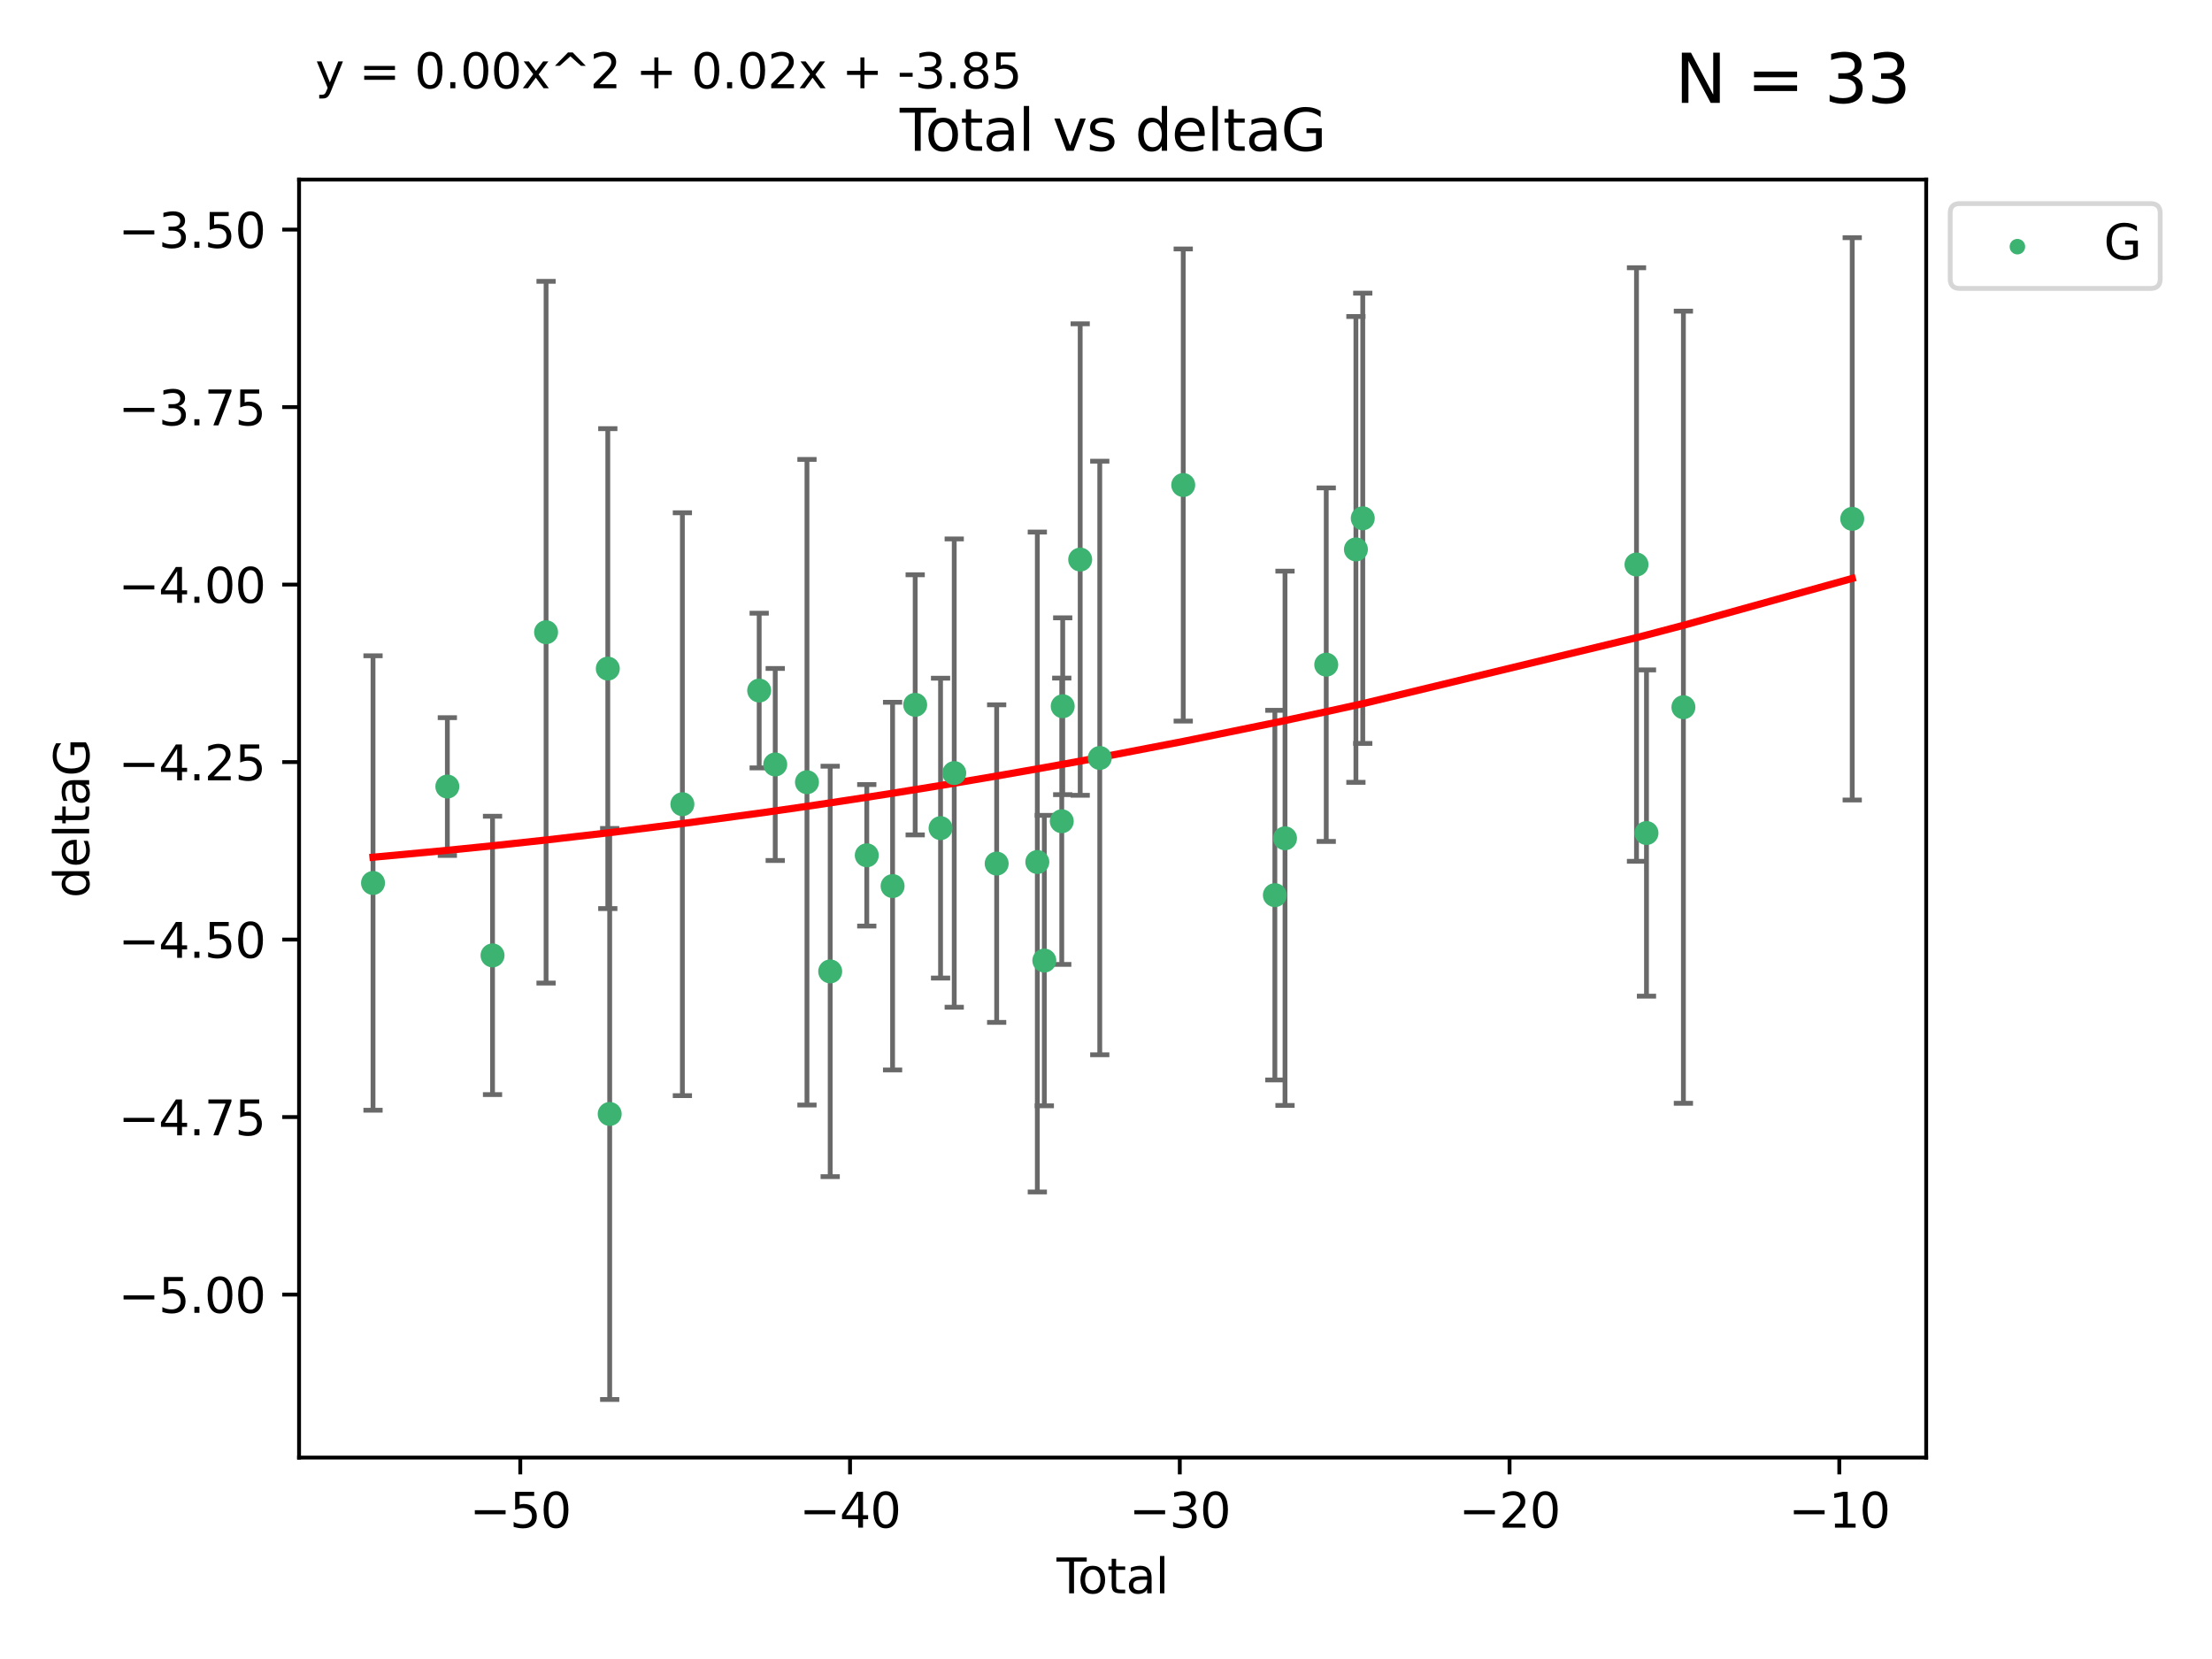 <?xml version="1.0" encoding="utf-8" standalone="no"?>
<!DOCTYPE svg PUBLIC "-//W3C//DTD SVG 1.1//EN"
  "http://www.w3.org/Graphics/SVG/1.1/DTD/svg11.dtd">
<svg xmlns:xlink="http://www.w3.org/1999/xlink" width="460.8pt" height="345.6pt" viewBox="0 0 460.8 345.6" xmlns="http://www.w3.org/2000/svg" version="1.1">
 <defs>
  <style type="text/css">*{stroke-linejoin: round; stroke-linecap: butt}</style>
 </defs>
 <g id="figure_1">
  <g id="patch_1">
   <path d="M 0 345.6 
L 460.8 345.6 
L 460.8 0 
L 0 0 
z
" style="fill: #ffffff"/>
  </g>
  <g id="axes_1">
   <g id="patch_2">
    <path d="M 62.3 303.64 
L 401.26 303.64 
L 401.26 37.411 
L 62.3 37.411 
z
" style="fill: #ffffff"/>
   </g>
   <g id="PathCollection_1">
    <defs>
     <path id="m661126bf83" d="M 0 1.118 
C 0.297 1.118 0.581 1 0.791 0.791 
C 1 0.581 1.118 0.297 1.118 0 
C 1.118 -0.297 1 -0.581 0.791 -0.791 
C 0.581 -1 0.297 -1.118 0 -1.118 
C -0.297 -1.118 -0.581 -1 -0.791 -0.791 
C -1 -0.581 -1.118 -0.297 -1.118 0 
C -1.118 0.297 -1 0.581 -0.791 0.791 
C -0.581 1 -0.297 1.118 0 1.118 
z
" style="stroke: #3cb371"/>
    </defs>
    <g clip-path="url(#pd3f673d491)">
     <use xlink:href="#m661126bf83" x="77.707" y="183.942" style="fill: #3cb371; stroke: #3cb371"/>
     <use xlink:href="#m661126bf83" x="93.192" y="163.853" style="fill: #3cb371; stroke: #3cb371"/>
     <use xlink:href="#m661126bf83" x="102.603" y="199.028" style="fill: #3cb371; stroke: #3cb371"/>
     <use xlink:href="#m661126bf83" x="113.758" y="131.702" style="fill: #3cb371; stroke: #3cb371"/>
     <use xlink:href="#m661126bf83" x="126.615" y="139.284" style="fill: #3cb371; stroke: #3cb371"/>
     <use xlink:href="#m661126bf83" x="127.011" y="232.059" style="fill: #3cb371; stroke: #3cb371"/>
     <use xlink:href="#m661126bf83" x="142.153" y="167.533" style="fill: #3cb371; stroke: #3cb371"/>
     <use xlink:href="#m661126bf83" x="158.153" y="143.854" style="fill: #3cb371; stroke: #3cb371"/>
     <use xlink:href="#m661126bf83" x="161.495" y="159.256" style="fill: #3cb371; stroke: #3cb371"/>
     <use xlink:href="#m661126bf83" x="168.107" y="162.95" style="fill: #3cb371; stroke: #3cb371"/>
     <use xlink:href="#m661126bf83" x="172.944" y="202.364" style="fill: #3cb371; stroke: #3cb371"/>
     <use xlink:href="#m661126bf83" x="180.566" y="178.174" style="fill: #3cb371; stroke: #3cb371"/>
     <use xlink:href="#m661126bf83" x="185.942" y="184.587" style="fill: #3cb371; stroke: #3cb371"/>
     <use xlink:href="#m661126bf83" x="190.65" y="146.83" style="fill: #3cb371; stroke: #3cb371"/>
     <use xlink:href="#m661126bf83" x="195.936" y="172.513" style="fill: #3cb371; stroke: #3cb371"/>
     <use xlink:href="#m661126bf83" x="198.783" y="161.046" style="fill: #3cb371; stroke: #3cb371"/>
     <use xlink:href="#m661126bf83" x="207.624" y="179.9" style="fill: #3cb371; stroke: #3cb371"/>
     <use xlink:href="#m661126bf83" x="216.094" y="179.573" style="fill: #3cb371; stroke: #3cb371"/>
     <use xlink:href="#m661126bf83" x="217.55" y="200.101" style="fill: #3cb371; stroke: #3cb371"/>
     <use xlink:href="#m661126bf83" x="221.184" y="171.081" style="fill: #3cb371; stroke: #3cb371"/>
     <use xlink:href="#m661126bf83" x="221.382" y="147.122" style="fill: #3cb371; stroke: #3cb371"/>
     <use xlink:href="#m661126bf83" x="225.024" y="116.566" style="fill: #3cb371; stroke: #3cb371"/>
     <use xlink:href="#m661126bf83" x="229.102" y="157.901" style="fill: #3cb371; stroke: #3cb371"/>
     <use xlink:href="#m661126bf83" x="246.49" y="101.037" style="fill: #3cb371; stroke: #3cb371"/>
     <use xlink:href="#m661126bf83" x="265.578" y="186.474" style="fill: #3cb371; stroke: #3cb371"/>
     <use xlink:href="#m661126bf83" x="267.691" y="174.633" style="fill: #3cb371; stroke: #3cb371"/>
     <use xlink:href="#m661126bf83" x="276.28" y="138.464" style="fill: #3cb371; stroke: #3cb371"/>
     <use xlink:href="#m661126bf83" x="282.462" y="114.452" style="fill: #3cb371; stroke: #3cb371"/>
     <use xlink:href="#m661126bf83" x="283.888" y="107.971" style="fill: #3cb371; stroke: #3cb371"/>
     <use xlink:href="#m661126bf83" x="340.913" y="117.6" style="fill: #3cb371; stroke: #3cb371"/>
     <use xlink:href="#m661126bf83" x="342.993" y="173.537" style="fill: #3cb371; stroke: #3cb371"/>
     <use xlink:href="#m661126bf83" x="350.684" y="147.326" style="fill: #3cb371; stroke: #3cb371"/>
     <use xlink:href="#m661126bf83" x="385.853" y="108.083" style="fill: #3cb371; stroke: #3cb371"/>
    </g>
   </g>
   <g id="matplotlib.axis_1">
    <g id="xtick_1">
     <g id="line2d_1">
      <defs>
       <path id="maac0e8aab4" d="M 0 0 
L 0 3.5 
" style="stroke: #000000; stroke-width: 0.8"/>
      </defs>
      <g>
       <use xlink:href="#maac0e8aab4" x="108.384" y="303.64" style="stroke: #000000; stroke-width: 0.8"/>
      </g>
     </g>
     <g id="text_1">
      <!-- −50 -->
      <g transform="translate(97.832 318.238)scale(0.1 -0.1)">
       <defs>
        <path id="DejaVuSans-2212" d="M 678 2272 
L 4684 2272 
L 4684 1741 
L 678 1741 
L 678 2272 
z
" transform="scale(0.016)"/>
        <path id="DejaVuSans-35" d="M 691 4666 
L 3169 4666 
L 3169 4134 
L 1269 4134 
L 1269 2991 
Q 1406 3038 1543 3061 
Q 1681 3084 1819 3084 
Q 2600 3084 3056 2656 
Q 3513 2228 3513 1497 
Q 3513 744 3044 326 
Q 2575 -91 1722 -91 
Q 1428 -91 1123 -41 
Q 819 9 494 109 
L 494 744 
Q 775 591 1075 516 
Q 1375 441 1709 441 
Q 2250 441 2565 725 
Q 2881 1009 2881 1497 
Q 2881 1984 2565 2268 
Q 2250 2553 1709 2553 
Q 1456 2553 1204 2497 
Q 953 2441 691 2322 
L 691 4666 
z
" transform="scale(0.016)"/>
        <path id="DejaVuSans-30" d="M 2034 4250 
Q 1547 4250 1301 3770 
Q 1056 3291 1056 2328 
Q 1056 1369 1301 889 
Q 1547 409 2034 409 
Q 2525 409 2770 889 
Q 3016 1369 3016 2328 
Q 3016 3291 2770 3770 
Q 2525 4250 2034 4250 
z
M 2034 4750 
Q 2819 4750 3233 4129 
Q 3647 3509 3647 2328 
Q 3647 1150 3233 529 
Q 2819 -91 2034 -91 
Q 1250 -91 836 529 
Q 422 1150 422 2328 
Q 422 3509 836 4129 
Q 1250 4750 2034 4750 
z
" transform="scale(0.016)"/>
       </defs>
       <use xlink:href="#DejaVuSans-2212"/>
       <use xlink:href="#DejaVuSans-35" x="83.789"/>
       <use xlink:href="#DejaVuSans-30" x="147.412"/>
      </g>
     </g>
    </g>
    <g id="xtick_2">
     <g id="line2d_2">
      <g>
       <use xlink:href="#maac0e8aab4" x="177.078" y="303.64" style="stroke: #000000; stroke-width: 0.8"/>
      </g>
     </g>
     <g id="text_2">
      <!-- −40 -->
      <g transform="translate(166.526 318.238)scale(0.1 -0.1)">
       <defs>
        <path id="DejaVuSans-34" d="M 2419 4116 
L 825 1625 
L 2419 1625 
L 2419 4116 
z
M 2253 4666 
L 3047 4666 
L 3047 1625 
L 3713 1625 
L 3713 1100 
L 3047 1100 
L 3047 0 
L 2419 0 
L 2419 1100 
L 313 1100 
L 313 1709 
L 2253 4666 
z
" transform="scale(0.016)"/>
       </defs>
       <use xlink:href="#DejaVuSans-2212"/>
       <use xlink:href="#DejaVuSans-34" x="83.789"/>
       <use xlink:href="#DejaVuSans-30" x="147.412"/>
      </g>
     </g>
    </g>
    <g id="xtick_3">
     <g id="line2d_3">
      <g>
       <use xlink:href="#maac0e8aab4" x="245.772" y="303.64" style="stroke: #000000; stroke-width: 0.8"/>
      </g>
     </g>
     <g id="text_3">
      <!-- −30 -->
      <g transform="translate(235.22 318.238)scale(0.1 -0.1)">
       <defs>
        <path id="DejaVuSans-33" d="M 2597 2516 
Q 3050 2419 3304 2112 
Q 3559 1806 3559 1356 
Q 3559 666 3084 287 
Q 2609 -91 1734 -91 
Q 1441 -91 1130 -33 
Q 819 25 488 141 
L 488 750 
Q 750 597 1062 519 
Q 1375 441 1716 441 
Q 2309 441 2620 675 
Q 2931 909 2931 1356 
Q 2931 1769 2642 2001 
Q 2353 2234 1838 2234 
L 1294 2234 
L 1294 2753 
L 1863 2753 
Q 2328 2753 2575 2939 
Q 2822 3125 2822 3475 
Q 2822 3834 2567 4026 
Q 2313 4219 1838 4219 
Q 1578 4219 1281 4162 
Q 984 4106 628 3988 
L 628 4550 
Q 988 4650 1302 4700 
Q 1616 4750 1894 4750 
Q 2613 4750 3031 4423 
Q 3450 4097 3450 3541 
Q 3450 3153 3228 2886 
Q 3006 2619 2597 2516 
z
" transform="scale(0.016)"/>
       </defs>
       <use xlink:href="#DejaVuSans-2212"/>
       <use xlink:href="#DejaVuSans-33" x="83.789"/>
       <use xlink:href="#DejaVuSans-30" x="147.412"/>
      </g>
     </g>
    </g>
    <g id="xtick_4">
     <g id="line2d_4">
      <g>
       <use xlink:href="#maac0e8aab4" x="314.466" y="303.64" style="stroke: #000000; stroke-width: 0.8"/>
      </g>
     </g>
     <g id="text_4">
      <!-- −20 -->
      <g transform="translate(303.914 318.238)scale(0.1 -0.1)">
       <defs>
        <path id="DejaVuSans-32" d="M 1228 531 
L 3431 531 
L 3431 0 
L 469 0 
L 469 531 
Q 828 903 1448 1529 
Q 2069 2156 2228 2338 
Q 2531 2678 2651 2914 
Q 2772 3150 2772 3378 
Q 2772 3750 2511 3984 
Q 2250 4219 1831 4219 
Q 1534 4219 1204 4116 
Q 875 4013 500 3803 
L 500 4441 
Q 881 4594 1212 4672 
Q 1544 4750 1819 4750 
Q 2544 4750 2975 4387 
Q 3406 4025 3406 3419 
Q 3406 3131 3298 2873 
Q 3191 2616 2906 2266 
Q 2828 2175 2409 1742 
Q 1991 1309 1228 531 
z
" transform="scale(0.016)"/>
       </defs>
       <use xlink:href="#DejaVuSans-2212"/>
       <use xlink:href="#DejaVuSans-32" x="83.789"/>
       <use xlink:href="#DejaVuSans-30" x="147.412"/>
      </g>
     </g>
    </g>
    <g id="xtick_5">
     <g id="line2d_5">
      <g>
       <use xlink:href="#maac0e8aab4" x="383.16" y="303.64" style="stroke: #000000; stroke-width: 0.8"/>
      </g>
     </g>
     <g id="text_5">
      <!-- −10 -->
      <g transform="translate(372.608 318.238)scale(0.1 -0.1)">
       <defs>
        <path id="DejaVuSans-31" d="M 794 531 
L 1825 531 
L 1825 4091 
L 703 3866 
L 703 4441 
L 1819 4666 
L 2450 4666 
L 2450 531 
L 3481 531 
L 3481 0 
L 794 0 
L 794 531 
z
" transform="scale(0.016)"/>
       </defs>
       <use xlink:href="#DejaVuSans-2212"/>
       <use xlink:href="#DejaVuSans-31" x="83.789"/>
       <use xlink:href="#DejaVuSans-30" x="147.412"/>
      </g>
     </g>
    </g>
    <g id="text_6">
     <!-- Total -->
     <g transform="translate(220.103 331.917)scale(0.1 -0.1)">
      <defs>
       <path id="DejaVuSans-54" d="M -19 4666 
L 3928 4666 
L 3928 4134 
L 2272 4134 
L 2272 0 
L 1638 0 
L 1638 4134 
L -19 4134 
L -19 4666 
z
" transform="scale(0.016)"/>
       <path id="DejaVuSans-6f" d="M 1959 3097 
Q 1497 3097 1228 2736 
Q 959 2375 959 1747 
Q 959 1119 1226 758 
Q 1494 397 1959 397 
Q 2419 397 2687 759 
Q 2956 1122 2956 1747 
Q 2956 2369 2687 2733 
Q 2419 3097 1959 3097 
z
M 1959 3584 
Q 2709 3584 3137 3096 
Q 3566 2609 3566 1747 
Q 3566 888 3137 398 
Q 2709 -91 1959 -91 
Q 1206 -91 779 398 
Q 353 888 353 1747 
Q 353 2609 779 3096 
Q 1206 3584 1959 3584 
z
" transform="scale(0.016)"/>
       <path id="DejaVuSans-74" d="M 1172 4494 
L 1172 3500 
L 2356 3500 
L 2356 3053 
L 1172 3053 
L 1172 1153 
Q 1172 725 1289 603 
Q 1406 481 1766 481 
L 2356 481 
L 2356 0 
L 1766 0 
Q 1100 0 847 248 
Q 594 497 594 1153 
L 594 3053 
L 172 3053 
L 172 3500 
L 594 3500 
L 594 4494 
L 1172 4494 
z
" transform="scale(0.016)"/>
       <path id="DejaVuSans-61" d="M 2194 1759 
Q 1497 1759 1228 1600 
Q 959 1441 959 1056 
Q 959 750 1161 570 
Q 1363 391 1709 391 
Q 2188 391 2477 730 
Q 2766 1069 2766 1631 
L 2766 1759 
L 2194 1759 
z
M 3341 1997 
L 3341 0 
L 2766 0 
L 2766 531 
Q 2569 213 2275 61 
Q 1981 -91 1556 -91 
Q 1019 -91 701 211 
Q 384 513 384 1019 
Q 384 1609 779 1909 
Q 1175 2209 1959 2209 
L 2766 2209 
L 2766 2266 
Q 2766 2663 2505 2880 
Q 2244 3097 1772 3097 
Q 1472 3097 1187 3025 
Q 903 2953 641 2809 
L 641 3341 
Q 956 3463 1253 3523 
Q 1550 3584 1831 3584 
Q 2591 3584 2966 3190 
Q 3341 2797 3341 1997 
z
" transform="scale(0.016)"/>
       <path id="DejaVuSans-6c" d="M 603 4863 
L 1178 4863 
L 1178 0 
L 603 0 
L 603 4863 
z
" transform="scale(0.016)"/>
      </defs>
      <use xlink:href="#DejaVuSans-54"/>
      <use xlink:href="#DejaVuSans-6f" x="44.084"/>
      <use xlink:href="#DejaVuSans-74" x="105.266"/>
      <use xlink:href="#DejaVuSans-61" x="144.475"/>
      <use xlink:href="#DejaVuSans-6c" x="205.754"/>
     </g>
    </g>
   </g>
   <g id="matplotlib.axis_2">
    <g id="ytick_1">
     <g id="line2d_6">
      <defs>
       <path id="m5ae0115309" d="M 0 0 
L -3.5 0 
" style="stroke: #000000; stroke-width: 0.8"/>
      </defs>
      <g>
       <use xlink:href="#m5ae0115309" x="62.3" y="269.684" style="stroke: #000000; stroke-width: 0.8"/>
      </g>
     </g>
     <g id="text_7">
      <!-- −5.00 -->
      <g transform="translate(24.655 273.484)scale(0.1 -0.1)">
       <defs>
        <path id="DejaVuSans-2e" d="M 684 794 
L 1344 794 
L 1344 0 
L 684 0 
L 684 794 
z
" transform="scale(0.016)"/>
       </defs>
       <use xlink:href="#DejaVuSans-2212"/>
       <use xlink:href="#DejaVuSans-35" x="83.789"/>
       <use xlink:href="#DejaVuSans-2e" x="147.412"/>
       <use xlink:href="#DejaVuSans-30" x="179.199"/>
       <use xlink:href="#DejaVuSans-30" x="242.822"/>
      </g>
     </g>
    </g>
    <g id="ytick_2">
     <g id="line2d_7">
      <g>
       <use xlink:href="#m5ae0115309" x="62.3" y="232.708" style="stroke: #000000; stroke-width: 0.8"/>
      </g>
     </g>
     <g id="text_8">
      <!-- −4.75 -->
      <g transform="translate(24.655 236.507)scale(0.1 -0.1)">
       <defs>
        <path id="DejaVuSans-37" d="M 525 4666 
L 3525 4666 
L 3525 4397 
L 1831 0 
L 1172 0 
L 2766 4134 
L 525 4134 
L 525 4666 
z
" transform="scale(0.016)"/>
       </defs>
       <use xlink:href="#DejaVuSans-2212"/>
       <use xlink:href="#DejaVuSans-34" x="83.789"/>
       <use xlink:href="#DejaVuSans-2e" x="147.412"/>
       <use xlink:href="#DejaVuSans-37" x="179.199"/>
       <use xlink:href="#DejaVuSans-35" x="242.822"/>
      </g>
     </g>
    </g>
    <g id="ytick_3">
     <g id="line2d_8">
      <g>
       <use xlink:href="#m5ae0115309" x="62.3" y="195.732" style="stroke: #000000; stroke-width: 0.8"/>
      </g>
     </g>
     <g id="text_9">
      <!-- −4.50 -->
      <g transform="translate(24.655 199.531)scale(0.1 -0.1)">
       <use xlink:href="#DejaVuSans-2212"/>
       <use xlink:href="#DejaVuSans-34" x="83.789"/>
       <use xlink:href="#DejaVuSans-2e" x="147.412"/>
       <use xlink:href="#DejaVuSans-35" x="179.199"/>
       <use xlink:href="#DejaVuSans-30" x="242.822"/>
      </g>
     </g>
    </g>
    <g id="ytick_4">
     <g id="line2d_9">
      <g>
       <use xlink:href="#m5ae0115309" x="62.3" y="158.756" style="stroke: #000000; stroke-width: 0.8"/>
      </g>
     </g>
     <g id="text_10">
      <!-- −4.25 -->
      <g transform="translate(24.655 162.555)scale(0.1 -0.1)">
       <use xlink:href="#DejaVuSans-2212"/>
       <use xlink:href="#DejaVuSans-34" x="83.789"/>
       <use xlink:href="#DejaVuSans-2e" x="147.412"/>
       <use xlink:href="#DejaVuSans-32" x="179.199"/>
       <use xlink:href="#DejaVuSans-35" x="242.822"/>
      </g>
     </g>
    </g>
    <g id="ytick_5">
     <g id="line2d_10">
      <g>
       <use xlink:href="#m5ae0115309" x="62.3" y="121.78" style="stroke: #000000; stroke-width: 0.8"/>
      </g>
     </g>
     <g id="text_11">
      <!-- −4.00 -->
      <g transform="translate(24.655 125.579)scale(0.1 -0.1)">
       <use xlink:href="#DejaVuSans-2212"/>
       <use xlink:href="#DejaVuSans-34" x="83.789"/>
       <use xlink:href="#DejaVuSans-2e" x="147.412"/>
       <use xlink:href="#DejaVuSans-30" x="179.199"/>
       <use xlink:href="#DejaVuSans-30" x="242.822"/>
      </g>
     </g>
    </g>
    <g id="ytick_6">
     <g id="line2d_11">
      <g>
       <use xlink:href="#m5ae0115309" x="62.3" y="84.803" style="stroke: #000000; stroke-width: 0.8"/>
      </g>
     </g>
     <g id="text_12">
      <!-- −3.75 -->
      <g transform="translate(24.655 88.603)scale(0.1 -0.1)">
       <use xlink:href="#DejaVuSans-2212"/>
       <use xlink:href="#DejaVuSans-33" x="83.789"/>
       <use xlink:href="#DejaVuSans-2e" x="147.412"/>
       <use xlink:href="#DejaVuSans-37" x="179.199"/>
       <use xlink:href="#DejaVuSans-35" x="242.822"/>
      </g>
     </g>
    </g>
    <g id="ytick_7">
     <g id="line2d_12">
      <g>
       <use xlink:href="#m5ae0115309" x="62.3" y="47.827" style="stroke: #000000; stroke-width: 0.8"/>
      </g>
     </g>
     <g id="text_13">
      <!-- −3.50 -->
      <g transform="translate(24.655 51.626)scale(0.1 -0.1)">
       <use xlink:href="#DejaVuSans-2212"/>
       <use xlink:href="#DejaVuSans-33" x="83.789"/>
       <use xlink:href="#DejaVuSans-2e" x="147.412"/>
       <use xlink:href="#DejaVuSans-35" x="179.199"/>
       <use xlink:href="#DejaVuSans-30" x="242.822"/>
      </g>
     </g>
    </g>
    <g id="text_14">
     <!-- deltaG -->
     <g transform="translate(18.575 187.064)rotate(-90)scale(0.1 -0.1)">
      <defs>
       <path id="DejaVuSans-64" d="M 2906 2969 
L 2906 4863 
L 3481 4863 
L 3481 0 
L 2906 0 
L 2906 525 
Q 2725 213 2448 61 
Q 2172 -91 1784 -91 
Q 1150 -91 751 415 
Q 353 922 353 1747 
Q 353 2572 751 3078 
Q 1150 3584 1784 3584 
Q 2172 3584 2448 3432 
Q 2725 3281 2906 2969 
z
M 947 1747 
Q 947 1113 1208 752 
Q 1469 391 1925 391 
Q 2381 391 2643 752 
Q 2906 1113 2906 1747 
Q 2906 2381 2643 2742 
Q 2381 3103 1925 3103 
Q 1469 3103 1208 2742 
Q 947 2381 947 1747 
z
" transform="scale(0.016)"/>
       <path id="DejaVuSans-65" d="M 3597 1894 
L 3597 1613 
L 953 1613 
Q 991 1019 1311 708 
Q 1631 397 2203 397 
Q 2534 397 2845 478 
Q 3156 559 3463 722 
L 3463 178 
Q 3153 47 2828 -22 
Q 2503 -91 2169 -91 
Q 1331 -91 842 396 
Q 353 884 353 1716 
Q 353 2575 817 3079 
Q 1281 3584 2069 3584 
Q 2775 3584 3186 3129 
Q 3597 2675 3597 1894 
z
M 3022 2063 
Q 3016 2534 2758 2815 
Q 2500 3097 2075 3097 
Q 1594 3097 1305 2825 
Q 1016 2553 972 2059 
L 3022 2063 
z
" transform="scale(0.016)"/>
       <path id="DejaVuSans-47" d="M 3809 666 
L 3809 1919 
L 2778 1919 
L 2778 2438 
L 4434 2438 
L 4434 434 
Q 4069 175 3628 42 
Q 3188 -91 2688 -91 
Q 1594 -91 976 548 
Q 359 1188 359 2328 
Q 359 3472 976 4111 
Q 1594 4750 2688 4750 
Q 3144 4750 3555 4637 
Q 3966 4525 4313 4306 
L 4313 3634 
Q 3963 3931 3569 4081 
Q 3175 4231 2741 4231 
Q 1884 4231 1454 3753 
Q 1025 3275 1025 2328 
Q 1025 1384 1454 906 
Q 1884 428 2741 428 
Q 3075 428 3337 486 
Q 3600 544 3809 666 
z
" transform="scale(0.016)"/>
      </defs>
      <use xlink:href="#DejaVuSans-64"/>
      <use xlink:href="#DejaVuSans-65" x="63.477"/>
      <use xlink:href="#DejaVuSans-6c" x="125"/>
      <use xlink:href="#DejaVuSans-74" x="152.783"/>
      <use xlink:href="#DejaVuSans-61" x="191.992"/>
      <use xlink:href="#DejaVuSans-47" x="253.271"/>
     </g>
    </g>
   </g>
   <g id="LineCollection_1">
    <path d="M 77.707 231.277 
L 77.707 136.608 
" clip-path="url(#pd3f673d491)" style="fill: none; stroke: #696969"/>
    <path d="M 93.192 178.209 
L 93.192 149.498 
" clip-path="url(#pd3f673d491)" style="fill: none; stroke: #696969"/>
    <path d="M 102.603 228.024 
L 102.603 170.032 
" clip-path="url(#pd3f673d491)" style="fill: none; stroke: #696969"/>
    <path d="M 113.758 204.792 
L 113.758 58.611 
" clip-path="url(#pd3f673d491)" style="fill: none; stroke: #696969"/>
    <path d="M 126.615 189.271 
L 126.615 89.298 
" clip-path="url(#pd3f673d491)" style="fill: none; stroke: #696969"/>
    <path d="M 127.011 291.539 
L 127.011 172.578 
" clip-path="url(#pd3f673d491)" style="fill: none; stroke: #696969"/>
    <path d="M 142.153 228.245 
L 142.153 106.821 
" clip-path="url(#pd3f673d491)" style="fill: none; stroke: #696969"/>
    <path d="M 158.153 159.967 
L 158.153 127.741 
" clip-path="url(#pd3f673d491)" style="fill: none; stroke: #696969"/>
    <path d="M 161.495 179.259 
L 161.495 139.253 
" clip-path="url(#pd3f673d491)" style="fill: none; stroke: #696969"/>
    <path d="M 168.107 230.2 
L 168.107 95.701 
" clip-path="url(#pd3f673d491)" style="fill: none; stroke: #696969"/>
    <path d="M 172.944 245.111 
L 172.944 159.618 
" clip-path="url(#pd3f673d491)" style="fill: none; stroke: #696969"/>
    <path d="M 180.566 192.912 
L 180.566 163.436 
" clip-path="url(#pd3f673d491)" style="fill: none; stroke: #696969"/>
    <path d="M 185.942 222.884 
L 185.942 146.291 
" clip-path="url(#pd3f673d491)" style="fill: none; stroke: #696969"/>
    <path d="M 190.65 173.926 
L 190.65 119.735 
" clip-path="url(#pd3f673d491)" style="fill: none; stroke: #696969"/>
    <path d="M 195.936 203.749 
L 195.936 141.278 
" clip-path="url(#pd3f673d491)" style="fill: none; stroke: #696969"/>
    <path d="M 198.783 209.82 
L 198.783 112.273 
" clip-path="url(#pd3f673d491)" style="fill: none; stroke: #696969"/>
    <path d="M 207.624 212.979 
L 207.624 146.822 
" clip-path="url(#pd3f673d491)" style="fill: none; stroke: #696969"/>
    <path d="M 216.094 248.307 
L 216.094 110.839 
" clip-path="url(#pd3f673d491)" style="fill: none; stroke: #696969"/>
    <path d="M 217.55 230.354 
L 217.55 169.848 
" clip-path="url(#pd3f673d491)" style="fill: none; stroke: #696969"/>
    <path d="M 221.184 200.905 
L 221.184 141.257 
" clip-path="url(#pd3f673d491)" style="fill: none; stroke: #696969"/>
    <path d="M 221.382 165.537 
L 221.382 128.706 
" clip-path="url(#pd3f673d491)" style="fill: none; stroke: #696969"/>
    <path d="M 225.024 165.677 
L 225.024 67.455 
" clip-path="url(#pd3f673d491)" style="fill: none; stroke: #696969"/>
    <path d="M 229.102 219.73 
L 229.102 96.073 
" clip-path="url(#pd3f673d491)" style="fill: none; stroke: #696969"/>
    <path d="M 246.49 150.213 
L 246.49 51.861 
" clip-path="url(#pd3f673d491)" style="fill: none; stroke: #696969"/>
    <path d="M 265.578 224.976 
L 265.578 147.973 
" clip-path="url(#pd3f673d491)" style="fill: none; stroke: #696969"/>
    <path d="M 267.691 230.285 
L 267.691 118.981 
" clip-path="url(#pd3f673d491)" style="fill: none; stroke: #696969"/>
    <path d="M 276.28 175.289 
L 276.28 101.638 
" clip-path="url(#pd3f673d491)" style="fill: none; stroke: #696969"/>
    <path d="M 282.462 162.976 
L 282.462 65.928 
" clip-path="url(#pd3f673d491)" style="fill: none; stroke: #696969"/>
    <path d="M 283.888 154.873 
L 283.888 61.068 
" clip-path="url(#pd3f673d491)" style="fill: none; stroke: #696969"/>
    <path d="M 340.913 179.427 
L 340.913 55.774 
" clip-path="url(#pd3f673d491)" style="fill: none; stroke: #696969"/>
    <path d="M 342.993 207.519 
L 342.993 139.555 
" clip-path="url(#pd3f673d491)" style="fill: none; stroke: #696969"/>
    <path d="M 350.684 229.834 
L 350.684 64.818 
" clip-path="url(#pd3f673d491)" style="fill: none; stroke: #696969"/>
    <path d="M 385.853 166.653 
L 385.853 49.513 
" clip-path="url(#pd3f673d491)" style="fill: none; stroke: #696969"/>
   </g>
   <g id="line2d_13">
    <defs>
     <path id="md44a0466b2" d="M 2 0 
L -2 -0 
" style="stroke: #696969"/>
    </defs>
    <g clip-path="url(#pd3f673d491)">
     <use xlink:href="#md44a0466b2" x="77.707" y="231.277" style="fill: #696969; stroke: #696969"/>
     <use xlink:href="#md44a0466b2" x="93.192" y="178.209" style="fill: #696969; stroke: #696969"/>
     <use xlink:href="#md44a0466b2" x="102.603" y="228.024" style="fill: #696969; stroke: #696969"/>
     <use xlink:href="#md44a0466b2" x="113.758" y="204.792" style="fill: #696969; stroke: #696969"/>
     <use xlink:href="#md44a0466b2" x="126.615" y="189.271" style="fill: #696969; stroke: #696969"/>
     <use xlink:href="#md44a0466b2" x="127.011" y="291.539" style="fill: #696969; stroke: #696969"/>
     <use xlink:href="#md44a0466b2" x="142.153" y="228.245" style="fill: #696969; stroke: #696969"/>
     <use xlink:href="#md44a0466b2" x="158.153" y="159.967" style="fill: #696969; stroke: #696969"/>
     <use xlink:href="#md44a0466b2" x="161.495" y="179.259" style="fill: #696969; stroke: #696969"/>
     <use xlink:href="#md44a0466b2" x="168.107" y="230.2" style="fill: #696969; stroke: #696969"/>
     <use xlink:href="#md44a0466b2" x="172.944" y="245.111" style="fill: #696969; stroke: #696969"/>
     <use xlink:href="#md44a0466b2" x="180.566" y="192.912" style="fill: #696969; stroke: #696969"/>
     <use xlink:href="#md44a0466b2" x="185.942" y="222.884" style="fill: #696969; stroke: #696969"/>
     <use xlink:href="#md44a0466b2" x="190.65" y="173.926" style="fill: #696969; stroke: #696969"/>
     <use xlink:href="#md44a0466b2" x="195.936" y="203.749" style="fill: #696969; stroke: #696969"/>
     <use xlink:href="#md44a0466b2" x="198.783" y="209.82" style="fill: #696969; stroke: #696969"/>
     <use xlink:href="#md44a0466b2" x="207.624" y="212.979" style="fill: #696969; stroke: #696969"/>
     <use xlink:href="#md44a0466b2" x="216.094" y="248.307" style="fill: #696969; stroke: #696969"/>
     <use xlink:href="#md44a0466b2" x="217.55" y="230.354" style="fill: #696969; stroke: #696969"/>
     <use xlink:href="#md44a0466b2" x="221.184" y="200.905" style="fill: #696969; stroke: #696969"/>
     <use xlink:href="#md44a0466b2" x="221.382" y="165.537" style="fill: #696969; stroke: #696969"/>
     <use xlink:href="#md44a0466b2" x="225.024" y="165.677" style="fill: #696969; stroke: #696969"/>
     <use xlink:href="#md44a0466b2" x="229.102" y="219.73" style="fill: #696969; stroke: #696969"/>
     <use xlink:href="#md44a0466b2" x="246.49" y="150.213" style="fill: #696969; stroke: #696969"/>
     <use xlink:href="#md44a0466b2" x="265.578" y="224.976" style="fill: #696969; stroke: #696969"/>
     <use xlink:href="#md44a0466b2" x="267.691" y="230.285" style="fill: #696969; stroke: #696969"/>
     <use xlink:href="#md44a0466b2" x="276.28" y="175.289" style="fill: #696969; stroke: #696969"/>
     <use xlink:href="#md44a0466b2" x="282.462" y="162.976" style="fill: #696969; stroke: #696969"/>
     <use xlink:href="#md44a0466b2" x="283.888" y="154.873" style="fill: #696969; stroke: #696969"/>
     <use xlink:href="#md44a0466b2" x="340.913" y="179.427" style="fill: #696969; stroke: #696969"/>
     <use xlink:href="#md44a0466b2" x="342.993" y="207.519" style="fill: #696969; stroke: #696969"/>
     <use xlink:href="#md44a0466b2" x="350.684" y="229.834" style="fill: #696969; stroke: #696969"/>
     <use xlink:href="#md44a0466b2" x="385.853" y="166.653" style="fill: #696969; stroke: #696969"/>
    </g>
   </g>
   <g id="line2d_14">
    <g clip-path="url(#pd3f673d491)">
     <use xlink:href="#md44a0466b2" x="77.707" y="136.608" style="fill: #696969; stroke: #696969"/>
     <use xlink:href="#md44a0466b2" x="93.192" y="149.498" style="fill: #696969; stroke: #696969"/>
     <use xlink:href="#md44a0466b2" x="102.603" y="170.032" style="fill: #696969; stroke: #696969"/>
     <use xlink:href="#md44a0466b2" x="113.758" y="58.611" style="fill: #696969; stroke: #696969"/>
     <use xlink:href="#md44a0466b2" x="126.615" y="89.298" style="fill: #696969; stroke: #696969"/>
     <use xlink:href="#md44a0466b2" x="127.011" y="172.578" style="fill: #696969; stroke: #696969"/>
     <use xlink:href="#md44a0466b2" x="142.153" y="106.821" style="fill: #696969; stroke: #696969"/>
     <use xlink:href="#md44a0466b2" x="158.153" y="127.741" style="fill: #696969; stroke: #696969"/>
     <use xlink:href="#md44a0466b2" x="161.495" y="139.253" style="fill: #696969; stroke: #696969"/>
     <use xlink:href="#md44a0466b2" x="168.107" y="95.701" style="fill: #696969; stroke: #696969"/>
     <use xlink:href="#md44a0466b2" x="172.944" y="159.618" style="fill: #696969; stroke: #696969"/>
     <use xlink:href="#md44a0466b2" x="180.566" y="163.436" style="fill: #696969; stroke: #696969"/>
     <use xlink:href="#md44a0466b2" x="185.942" y="146.291" style="fill: #696969; stroke: #696969"/>
     <use xlink:href="#md44a0466b2" x="190.65" y="119.735" style="fill: #696969; stroke: #696969"/>
     <use xlink:href="#md44a0466b2" x="195.936" y="141.278" style="fill: #696969; stroke: #696969"/>
     <use xlink:href="#md44a0466b2" x="198.783" y="112.273" style="fill: #696969; stroke: #696969"/>
     <use xlink:href="#md44a0466b2" x="207.624" y="146.822" style="fill: #696969; stroke: #696969"/>
     <use xlink:href="#md44a0466b2" x="216.094" y="110.839" style="fill: #696969; stroke: #696969"/>
     <use xlink:href="#md44a0466b2" x="217.55" y="169.848" style="fill: #696969; stroke: #696969"/>
     <use xlink:href="#md44a0466b2" x="221.184" y="141.257" style="fill: #696969; stroke: #696969"/>
     <use xlink:href="#md44a0466b2" x="221.382" y="128.706" style="fill: #696969; stroke: #696969"/>
     <use xlink:href="#md44a0466b2" x="225.024" y="67.455" style="fill: #696969; stroke: #696969"/>
     <use xlink:href="#md44a0466b2" x="229.102" y="96.073" style="fill: #696969; stroke: #696969"/>
     <use xlink:href="#md44a0466b2" x="246.49" y="51.861" style="fill: #696969; stroke: #696969"/>
     <use xlink:href="#md44a0466b2" x="265.578" y="147.973" style="fill: #696969; stroke: #696969"/>
     <use xlink:href="#md44a0466b2" x="267.691" y="118.981" style="fill: #696969; stroke: #696969"/>
     <use xlink:href="#md44a0466b2" x="276.28" y="101.638" style="fill: #696969; stroke: #696969"/>
     <use xlink:href="#md44a0466b2" x="282.462" y="65.928" style="fill: #696969; stroke: #696969"/>
     <use xlink:href="#md44a0466b2" x="283.888" y="61.068" style="fill: #696969; stroke: #696969"/>
     <use xlink:href="#md44a0466b2" x="340.913" y="55.774" style="fill: #696969; stroke: #696969"/>
     <use xlink:href="#md44a0466b2" x="342.993" y="139.555" style="fill: #696969; stroke: #696969"/>
     <use xlink:href="#md44a0466b2" x="350.684" y="64.818" style="fill: #696969; stroke: #696969"/>
     <use xlink:href="#md44a0466b2" x="385.853" y="49.513" style="fill: #696969; stroke: #696969"/>
    </g>
   </g>
   <g id="line2d_15">
    <path d="M 77.707 178.576 
L 93.192 177.137 
L 102.603 176.187 
L 113.758 174.985 
L 126.615 173.499 
L 127.011 173.452 
L 142.153 171.559 
L 158.153 169.397 
L 161.495 168.924 
L 168.107 167.967 
L 172.944 167.249 
L 180.566 166.087 
L 185.942 165.244 
L 190.65 164.49 
L 195.936 163.627 
L 198.783 163.154 
L 207.624 161.653 
L 216.094 160.167 
L 217.55 159.907 
L 221.184 159.251 
L 221.382 159.215 
L 225.024 158.549 
L 229.102 157.793 
L 246.49 154.448 
L 265.578 150.548 
L 267.691 150.102 
L 276.28 148.257 
L 282.462 146.9 
L 283.888 146.583 
L 340.913 132.833 
L 342.993 132.291 
L 350.684 130.264 
L 385.853 120.5 
" clip-path="url(#pd3f673d491)" style="fill: none; stroke: #ff0000; stroke-width: 1.5; stroke-linecap: square"/>
   </g>
   <g id="line2d_16">
    <defs>
     <path id="m6fae252a42" d="M 0 2 
C 0.53 2 1.039 1.789 1.414 1.414 
C 1.789 1.039 2 0.53 2 0 
C 2 -0.53 1.789 -1.039 1.414 -1.414 
C 1.039 -1.789 0.53 -2 0 -2 
C -0.53 -2 -1.039 -1.789 -1.414 -1.414 
C -1.789 -1.039 -2 -0.53 -2 0 
C -2 0.53 -1.789 1.039 -1.414 1.414 
C -1.039 1.789 -0.53 2 0 2 
z
" style="stroke: #3cb371"/>
    </defs>
    <g clip-path="url(#pd3f673d491)">
     <use xlink:href="#m6fae252a42" x="77.707" y="183.942" style="fill: #3cb371; stroke: #3cb371"/>
     <use xlink:href="#m6fae252a42" x="93.192" y="163.853" style="fill: #3cb371; stroke: #3cb371"/>
     <use xlink:href="#m6fae252a42" x="102.603" y="199.028" style="fill: #3cb371; stroke: #3cb371"/>
     <use xlink:href="#m6fae252a42" x="113.758" y="131.702" style="fill: #3cb371; stroke: #3cb371"/>
     <use xlink:href="#m6fae252a42" x="126.615" y="139.284" style="fill: #3cb371; stroke: #3cb371"/>
     <use xlink:href="#m6fae252a42" x="127.011" y="232.059" style="fill: #3cb371; stroke: #3cb371"/>
     <use xlink:href="#m6fae252a42" x="142.153" y="167.533" style="fill: #3cb371; stroke: #3cb371"/>
     <use xlink:href="#m6fae252a42" x="158.153" y="143.854" style="fill: #3cb371; stroke: #3cb371"/>
     <use xlink:href="#m6fae252a42" x="161.495" y="159.256" style="fill: #3cb371; stroke: #3cb371"/>
     <use xlink:href="#m6fae252a42" x="168.107" y="162.95" style="fill: #3cb371; stroke: #3cb371"/>
     <use xlink:href="#m6fae252a42" x="172.944" y="202.364" style="fill: #3cb371; stroke: #3cb371"/>
     <use xlink:href="#m6fae252a42" x="180.566" y="178.174" style="fill: #3cb371; stroke: #3cb371"/>
     <use xlink:href="#m6fae252a42" x="185.942" y="184.587" style="fill: #3cb371; stroke: #3cb371"/>
     <use xlink:href="#m6fae252a42" x="190.65" y="146.83" style="fill: #3cb371; stroke: #3cb371"/>
     <use xlink:href="#m6fae252a42" x="195.936" y="172.513" style="fill: #3cb371; stroke: #3cb371"/>
     <use xlink:href="#m6fae252a42" x="198.783" y="161.046" style="fill: #3cb371; stroke: #3cb371"/>
     <use xlink:href="#m6fae252a42" x="207.624" y="179.9" style="fill: #3cb371; stroke: #3cb371"/>
     <use xlink:href="#m6fae252a42" x="216.094" y="179.573" style="fill: #3cb371; stroke: #3cb371"/>
     <use xlink:href="#m6fae252a42" x="217.55" y="200.101" style="fill: #3cb371; stroke: #3cb371"/>
     <use xlink:href="#m6fae252a42" x="221.184" y="171.081" style="fill: #3cb371; stroke: #3cb371"/>
     <use xlink:href="#m6fae252a42" x="221.382" y="147.122" style="fill: #3cb371; stroke: #3cb371"/>
     <use xlink:href="#m6fae252a42" x="225.024" y="116.566" style="fill: #3cb371; stroke: #3cb371"/>
     <use xlink:href="#m6fae252a42" x="229.102" y="157.901" style="fill: #3cb371; stroke: #3cb371"/>
     <use xlink:href="#m6fae252a42" x="246.49" y="101.037" style="fill: #3cb371; stroke: #3cb371"/>
     <use xlink:href="#m6fae252a42" x="265.578" y="186.474" style="fill: #3cb371; stroke: #3cb371"/>
     <use xlink:href="#m6fae252a42" x="267.691" y="174.633" style="fill: #3cb371; stroke: #3cb371"/>
     <use xlink:href="#m6fae252a42" x="276.28" y="138.464" style="fill: #3cb371; stroke: #3cb371"/>
     <use xlink:href="#m6fae252a42" x="282.462" y="114.452" style="fill: #3cb371; stroke: #3cb371"/>
     <use xlink:href="#m6fae252a42" x="283.888" y="107.971" style="fill: #3cb371; stroke: #3cb371"/>
     <use xlink:href="#m6fae252a42" x="340.913" y="117.6" style="fill: #3cb371; stroke: #3cb371"/>
     <use xlink:href="#m6fae252a42" x="342.993" y="173.537" style="fill: #3cb371; stroke: #3cb371"/>
     <use xlink:href="#m6fae252a42" x="350.684" y="147.326" style="fill: #3cb371; stroke: #3cb371"/>
     <use xlink:href="#m6fae252a42" x="385.853" y="108.083" style="fill: #3cb371; stroke: #3cb371"/>
    </g>
   </g>
   <g id="patch_3">
    <path d="M 62.3 303.64 
L 62.3 37.411 
" style="fill: none; stroke: #000000; stroke-width: 0.8; stroke-linejoin: miter; stroke-linecap: square"/>
   </g>
   <g id="patch_4">
    <path d="M 401.26 303.64 
L 401.26 37.411 
" style="fill: none; stroke: #000000; stroke-width: 0.8; stroke-linejoin: miter; stroke-linecap: square"/>
   </g>
   <g id="patch_5">
    <path d="M 62.3 303.64 
L 401.26 303.64 
" style="fill: none; stroke: #000000; stroke-width: 0.8; stroke-linejoin: miter; stroke-linecap: square"/>
   </g>
   <g id="patch_6">
    <path d="M 62.3 37.411 
L 401.26 37.411 
" style="fill: none; stroke: #000000; stroke-width: 0.8; stroke-linejoin: miter; stroke-linecap: square"/>
   </g>
   <g id="text_15">
    <!-- N = 33 -->
    <g transform="translate(348.951 21.426)scale(0.14 -0.14)">
     <defs>
      <path id="DejaVuSans-4e" d="M 628 4666 
L 1478 4666 
L 3547 763 
L 3547 4666 
L 4159 4666 
L 4159 0 
L 3309 0 
L 1241 3903 
L 1241 0 
L 628 0 
L 628 4666 
z
" transform="scale(0.016)"/>
      <path id="DejaVuSans-20" transform="scale(0.016)"/>
      <path id="DejaVuSans-3d" d="M 678 2906 
L 4684 2906 
L 4684 2381 
L 678 2381 
L 678 2906 
z
M 678 1631 
L 4684 1631 
L 4684 1100 
L 678 1100 
L 678 1631 
z
" transform="scale(0.016)"/>
     </defs>
     <use xlink:href="#DejaVuSans-4e"/>
     <use xlink:href="#DejaVuSans-20" x="74.805"/>
     <use xlink:href="#DejaVuSans-3d" x="106.592"/>
     <use xlink:href="#DejaVuSans-20" x="190.381"/>
     <use xlink:href="#DejaVuSans-33" x="222.168"/>
     <use xlink:href="#DejaVuSans-33" x="285.791"/>
    </g>
   </g>
   <g id="text_16">
    <!-- y = 0.00x^2 + 0.02x + -3.85 -->
    <g transform="translate(65.69 18.387)scale(0.1 -0.1)">
     <defs>
      <path id="DejaVuSans-79" d="M 2059 -325 
Q 1816 -950 1584 -1140 
Q 1353 -1331 966 -1331 
L 506 -1331 
L 506 -850 
L 844 -850 
Q 1081 -850 1212 -737 
Q 1344 -625 1503 -206 
L 1606 56 
L 191 3500 
L 800 3500 
L 1894 763 
L 2988 3500 
L 3597 3500 
L 2059 -325 
z
" transform="scale(0.016)"/>
      <path id="DejaVuSans-78" d="M 3513 3500 
L 2247 1797 
L 3578 0 
L 2900 0 
L 1881 1375 
L 863 0 
L 184 0 
L 1544 1831 
L 300 3500 
L 978 3500 
L 1906 2253 
L 2834 3500 
L 3513 3500 
z
" transform="scale(0.016)"/>
      <path id="DejaVuSans-5e" d="M 2988 4666 
L 4684 2925 
L 4056 2925 
L 2681 4159 
L 1306 2925 
L 678 2925 
L 2375 4666 
L 2988 4666 
z
" transform="scale(0.016)"/>
      <path id="DejaVuSans-2b" d="M 2944 4013 
L 2944 2272 
L 4684 2272 
L 4684 1741 
L 2944 1741 
L 2944 0 
L 2419 0 
L 2419 1741 
L 678 1741 
L 678 2272 
L 2419 2272 
L 2419 4013 
L 2944 4013 
z
" transform="scale(0.016)"/>
      <path id="DejaVuSans-2d" d="M 313 2009 
L 1997 2009 
L 1997 1497 
L 313 1497 
L 313 2009 
z
" transform="scale(0.016)"/>
      <path id="DejaVuSans-38" d="M 2034 2216 
Q 1584 2216 1326 1975 
Q 1069 1734 1069 1313 
Q 1069 891 1326 650 
Q 1584 409 2034 409 
Q 2484 409 2743 651 
Q 3003 894 3003 1313 
Q 3003 1734 2745 1975 
Q 2488 2216 2034 2216 
z
M 1403 2484 
Q 997 2584 770 2862 
Q 544 3141 544 3541 
Q 544 4100 942 4425 
Q 1341 4750 2034 4750 
Q 2731 4750 3128 4425 
Q 3525 4100 3525 3541 
Q 3525 3141 3298 2862 
Q 3072 2584 2669 2484 
Q 3125 2378 3379 2068 
Q 3634 1759 3634 1313 
Q 3634 634 3220 271 
Q 2806 -91 2034 -91 
Q 1263 -91 848 271 
Q 434 634 434 1313 
Q 434 1759 690 2068 
Q 947 2378 1403 2484 
z
M 1172 3481 
Q 1172 3119 1398 2916 
Q 1625 2713 2034 2713 
Q 2441 2713 2670 2916 
Q 2900 3119 2900 3481 
Q 2900 3844 2670 4047 
Q 2441 4250 2034 4250 
Q 1625 4250 1398 4047 
Q 1172 3844 1172 3481 
z
" transform="scale(0.016)"/>
     </defs>
     <use xlink:href="#DejaVuSans-79"/>
     <use xlink:href="#DejaVuSans-20" x="59.18"/>
     <use xlink:href="#DejaVuSans-3d" x="90.967"/>
     <use xlink:href="#DejaVuSans-20" x="174.756"/>
     <use xlink:href="#DejaVuSans-30" x="206.543"/>
     <use xlink:href="#DejaVuSans-2e" x="270.166"/>
     <use xlink:href="#DejaVuSans-30" x="301.953"/>
     <use xlink:href="#DejaVuSans-30" x="365.576"/>
     <use xlink:href="#DejaVuSans-78" x="429.199"/>
     <use xlink:href="#DejaVuSans-5e" x="488.379"/>
     <use xlink:href="#DejaVuSans-32" x="572.168"/>
     <use xlink:href="#DejaVuSans-20" x="635.791"/>
     <use xlink:href="#DejaVuSans-2b" x="667.578"/>
     <use xlink:href="#DejaVuSans-20" x="751.367"/>
     <use xlink:href="#DejaVuSans-30" x="783.154"/>
     <use xlink:href="#DejaVuSans-2e" x="846.777"/>
     <use xlink:href="#DejaVuSans-30" x="878.564"/>
     <use xlink:href="#DejaVuSans-32" x="942.188"/>
     <use xlink:href="#DejaVuSans-78" x="1005.811"/>
     <use xlink:href="#DejaVuSans-20" x="1064.99"/>
     <use xlink:href="#DejaVuSans-2b" x="1096.777"/>
     <use xlink:href="#DejaVuSans-20" x="1180.566"/>
     <use xlink:href="#DejaVuSans-2d" x="1212.354"/>
     <use xlink:href="#DejaVuSans-33" x="1248.438"/>
     <use xlink:href="#DejaVuSans-2e" x="1312.061"/>
     <use xlink:href="#DejaVuSans-38" x="1343.848"/>
     <use xlink:href="#DejaVuSans-35" x="1407.471"/>
    </g>
   </g>
   <g id="text_17">
    <!-- Total vs deltaG -->
    <g transform="translate(187.432 31.411)scale(0.12 -0.12)">
     <defs>
      <path id="DejaVuSans-76" d="M 191 3500 
L 800 3500 
L 1894 563 
L 2988 3500 
L 3597 3500 
L 2284 0 
L 1503 0 
L 191 3500 
z
" transform="scale(0.016)"/>
      <path id="DejaVuSans-73" d="M 2834 3397 
L 2834 2853 
Q 2591 2978 2328 3040 
Q 2066 3103 1784 3103 
Q 1356 3103 1142 2972 
Q 928 2841 928 2578 
Q 928 2378 1081 2264 
Q 1234 2150 1697 2047 
L 1894 2003 
Q 2506 1872 2764 1633 
Q 3022 1394 3022 966 
Q 3022 478 2636 193 
Q 2250 -91 1575 -91 
Q 1294 -91 989 -36 
Q 684 19 347 128 
L 347 722 
Q 666 556 975 473 
Q 1284 391 1588 391 
Q 1994 391 2212 530 
Q 2431 669 2431 922 
Q 2431 1156 2273 1281 
Q 2116 1406 1581 1522 
L 1381 1569 
Q 847 1681 609 1914 
Q 372 2147 372 2553 
Q 372 3047 722 3315 
Q 1072 3584 1716 3584 
Q 2034 3584 2315 3537 
Q 2597 3491 2834 3397 
z
" transform="scale(0.016)"/>
     </defs>
     <use xlink:href="#DejaVuSans-54"/>
     <use xlink:href="#DejaVuSans-6f" x="44.084"/>
     <use xlink:href="#DejaVuSans-74" x="105.266"/>
     <use xlink:href="#DejaVuSans-61" x="144.475"/>
     <use xlink:href="#DejaVuSans-6c" x="205.754"/>
     <use xlink:href="#DejaVuSans-20" x="233.537"/>
     <use xlink:href="#DejaVuSans-76" x="265.324"/>
     <use xlink:href="#DejaVuSans-73" x="324.504"/>
     <use xlink:href="#DejaVuSans-20" x="376.604"/>
     <use xlink:href="#DejaVuSans-64" x="408.391"/>
     <use xlink:href="#DejaVuSans-65" x="471.867"/>
     <use xlink:href="#DejaVuSans-6c" x="533.391"/>
     <use xlink:href="#DejaVuSans-74" x="561.174"/>
     <use xlink:href="#DejaVuSans-61" x="600.383"/>
     <use xlink:href="#DejaVuSans-47" x="661.662"/>
    </g>
   </g>
   <g id="legend_1">
    <g id="patch_7">
     <path d="M 408.26 60.089 
L 448.008 60.089 
Q 450.008 60.089 450.008 58.089 
L 450.008 44.411 
Q 450.008 42.411 448.008 42.411 
L 408.26 42.411 
Q 406.26 42.411 406.26 44.411 
L 406.26 58.089 
Q 406.26 60.089 408.26 60.089 
z
" style="fill: #ffffff; opacity: 0.8; stroke: #cccccc; stroke-linejoin: miter"/>
    </g>
    <g id="PathCollection_2">
     <g>
      <use xlink:href="#m661126bf83" x="420.26" y="51.385" style="fill: #3cb371; stroke: #3cb371"/>
     </g>
    </g>
    <g id="text_18">
     <!-- G -->
     <g transform="translate(438.26 54.01)scale(0.1 -0.1)">
      <use xlink:href="#DejaVuSans-47"/>
     </g>
    </g>
   </g>
  </g>
 </g>
 <defs>
  <clipPath id="pd3f673d491">
   <rect x="62.3" y="37.411" width="338.96" height="266.229"/>
  </clipPath>
 </defs>
</svg>
